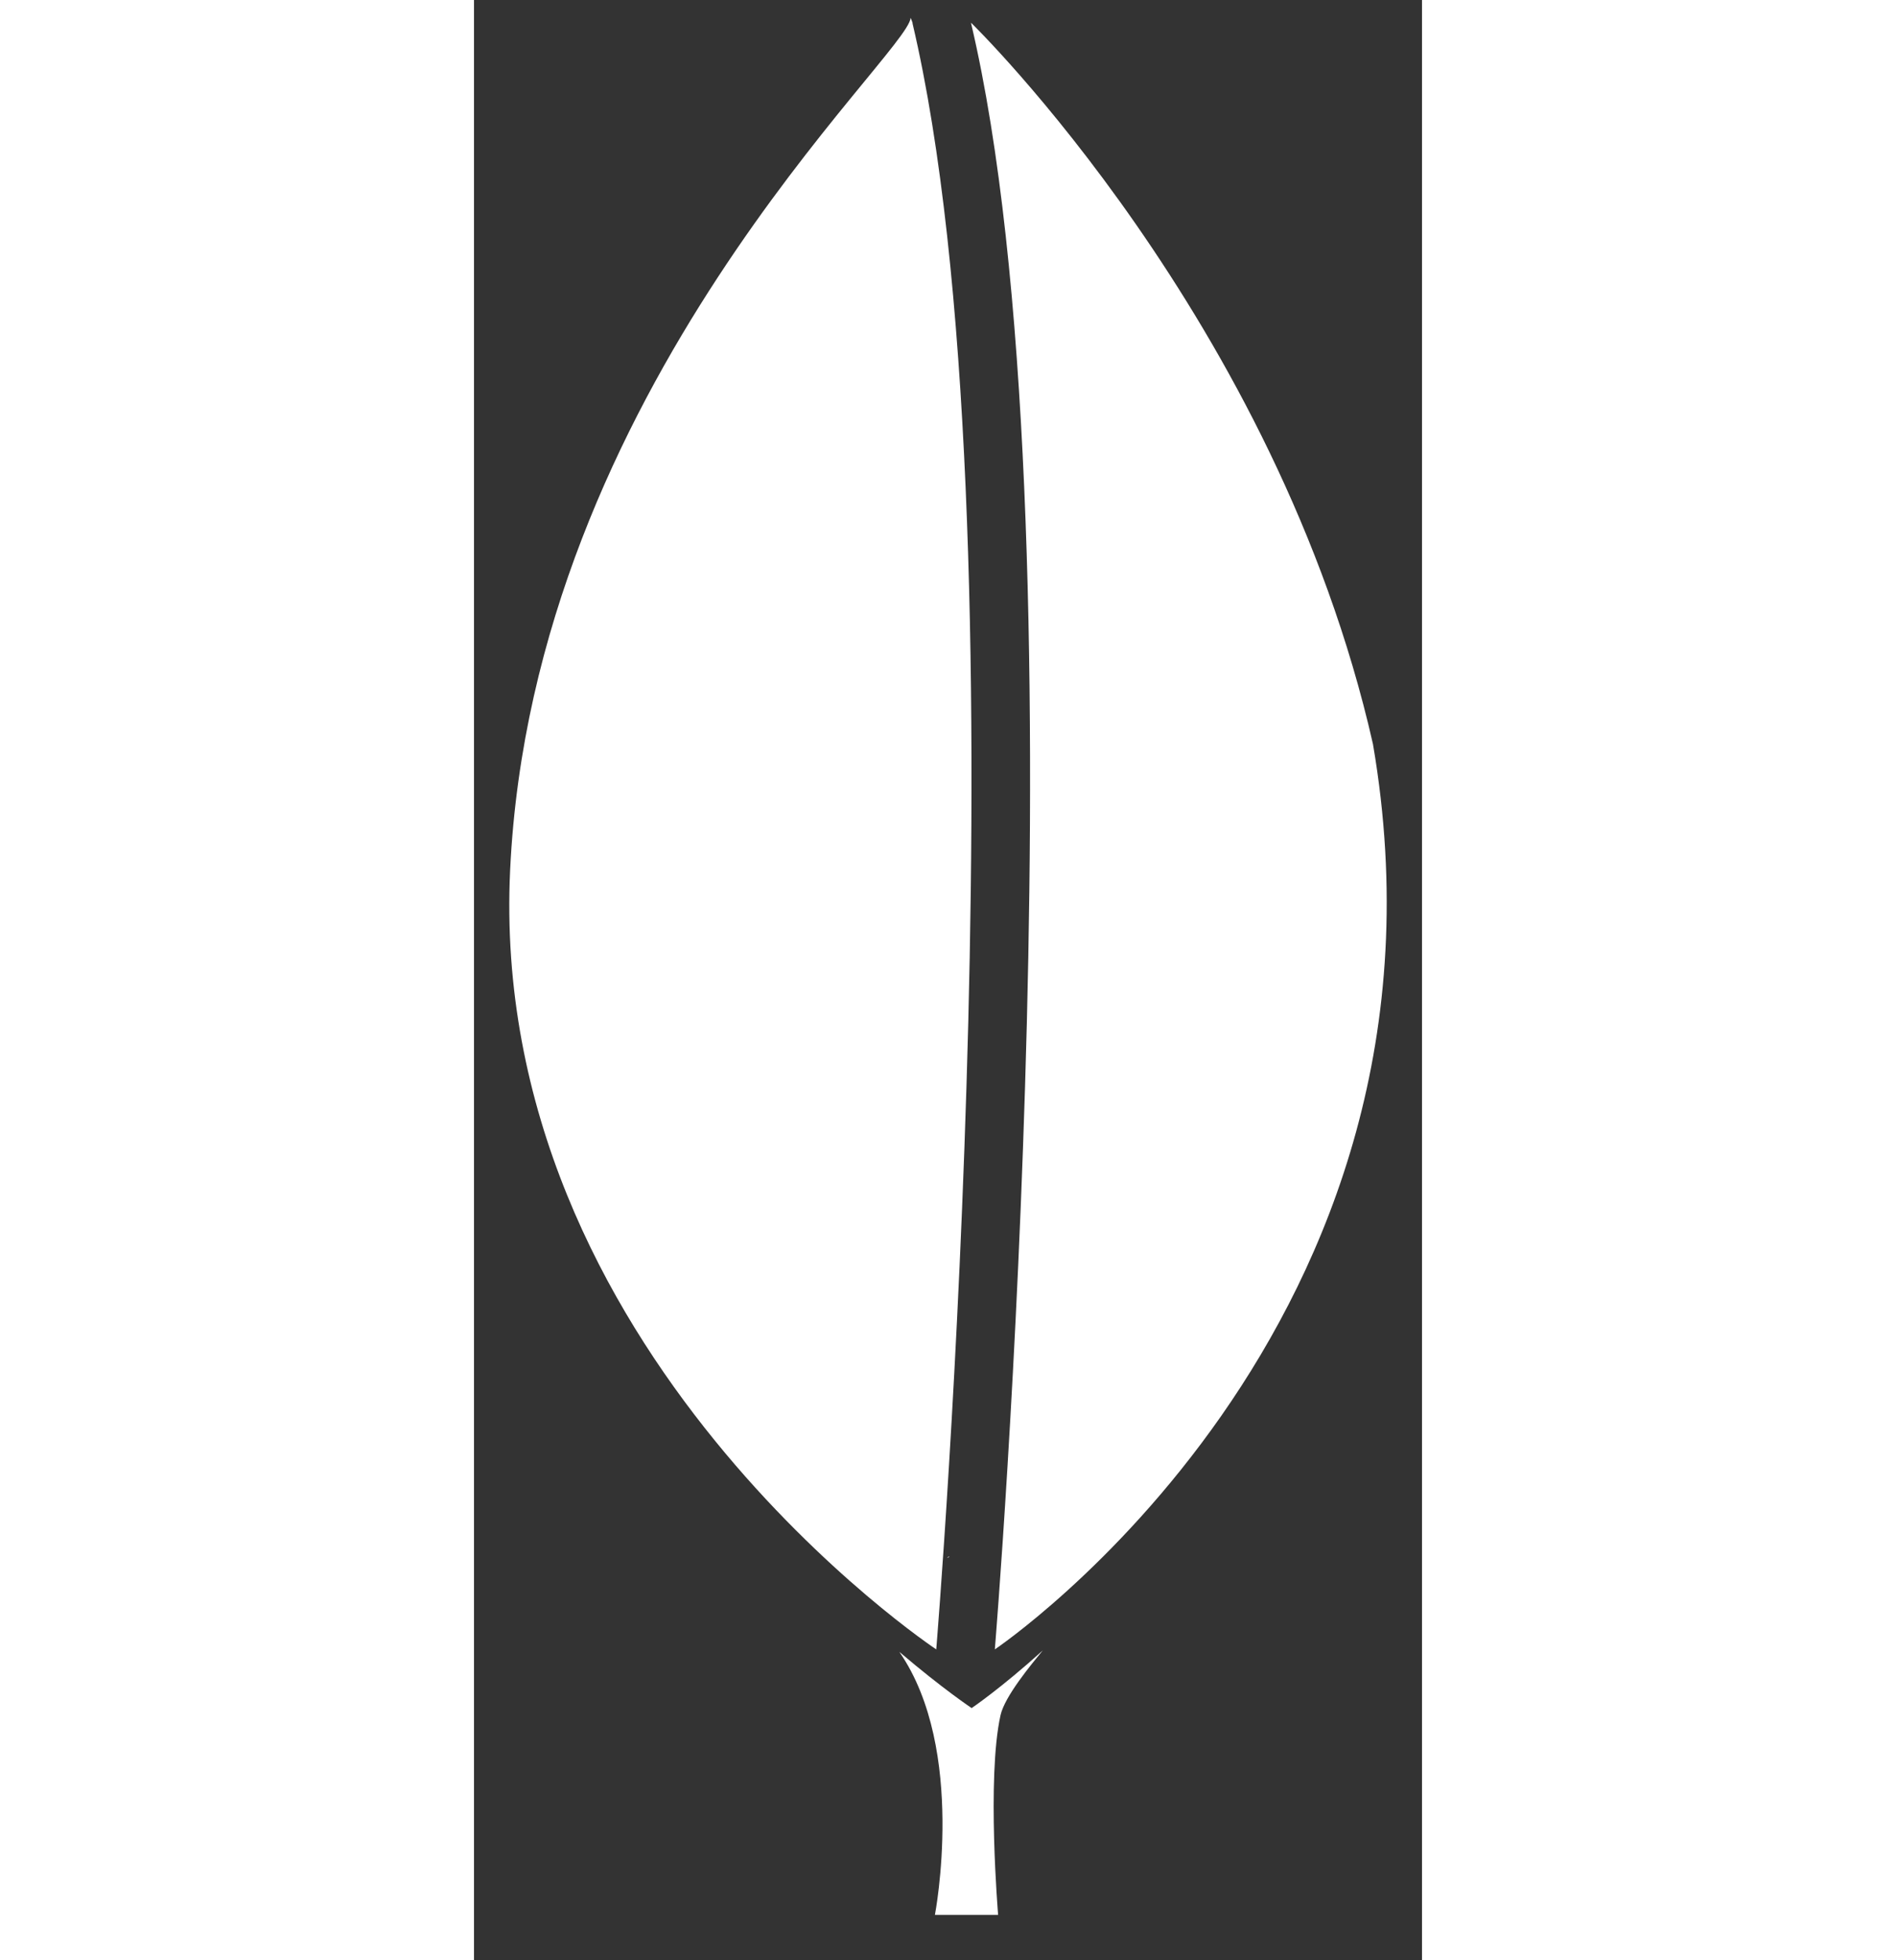 <?xml version="1.0" encoding="UTF-8"?>
<svg width="30px" height="31px" viewBox="0 0 15 31" version="1.1" xmlns="http://www.w3.org/2000/svg" xmlns:xlink="http://www.w3.org/1999/xlink">
    <rect x="0" y="0" width="15" height="31" fill="#333333" stroke="none"/>
    <!-- Generator: Sketch 60.1 (88133) - https://sketch.com -->
    <title>mongo</title>
    <desc>Created with Sketch.</desc>
    <g id="OSS" stroke="none" stroke-width="1" fill="none" fill-rule="evenodd">
        <g id="Home---Marketing-Dark" transform="translate(-911, -994)" fill="#FFFFFF" fill-rule="nonzero">
            <g id="mongo" transform="translate(911, 994.282)">
                <path d="M7.483,24.358 C7.503,24.348 7.516,24.341 7.516,24.341 C7.516,24.337 7.516,24.333 7.516,24.329 C7.504,24.339 7.494,24.348 7.483,24.358 Z" id="Path"></path>
                <g id="Group">
                    <path d="M14.224,11.485 C12.703,4.777 7.866,0.079 7.866,0.079 L7.866,0.089 C9.717,7.944 8.241,25.802 8.241,25.802 C8.241,25.802 15.807,20.717 14.224,11.485 Z" id="Path"></path>
                    <path d="M6.939,0.089 L6.939,0.079 L6.94,0.081 C6.929,0.05 6.918,0.019 6.909,0 C6.864,0.592 0.935,5.851 0.572,13.471 C0.207,21.091 7.314,25.802 7.314,25.802 C7.314,25.802 8.79,7.945 6.939,0.089 Z" id="Path"></path>
                </g>
                <path d="M7.874,26.73 C7.874,26.73 7.413,26.423 6.734,25.844 C6.734,25.844 6.732,25.844 6.732,25.844 C7.799,27.388 7.293,30 7.293,30 L8.293,30 C8.293,30 8.111,27.834 8.331,26.843 C8.398,26.543 8.818,26.04 8.999,25.819 L8.999,25.819 C8.333,26.421 7.874,26.73 7.874,26.73 Z" id="Path"></path>
            </g>
        </g>
    </g>
</svg>